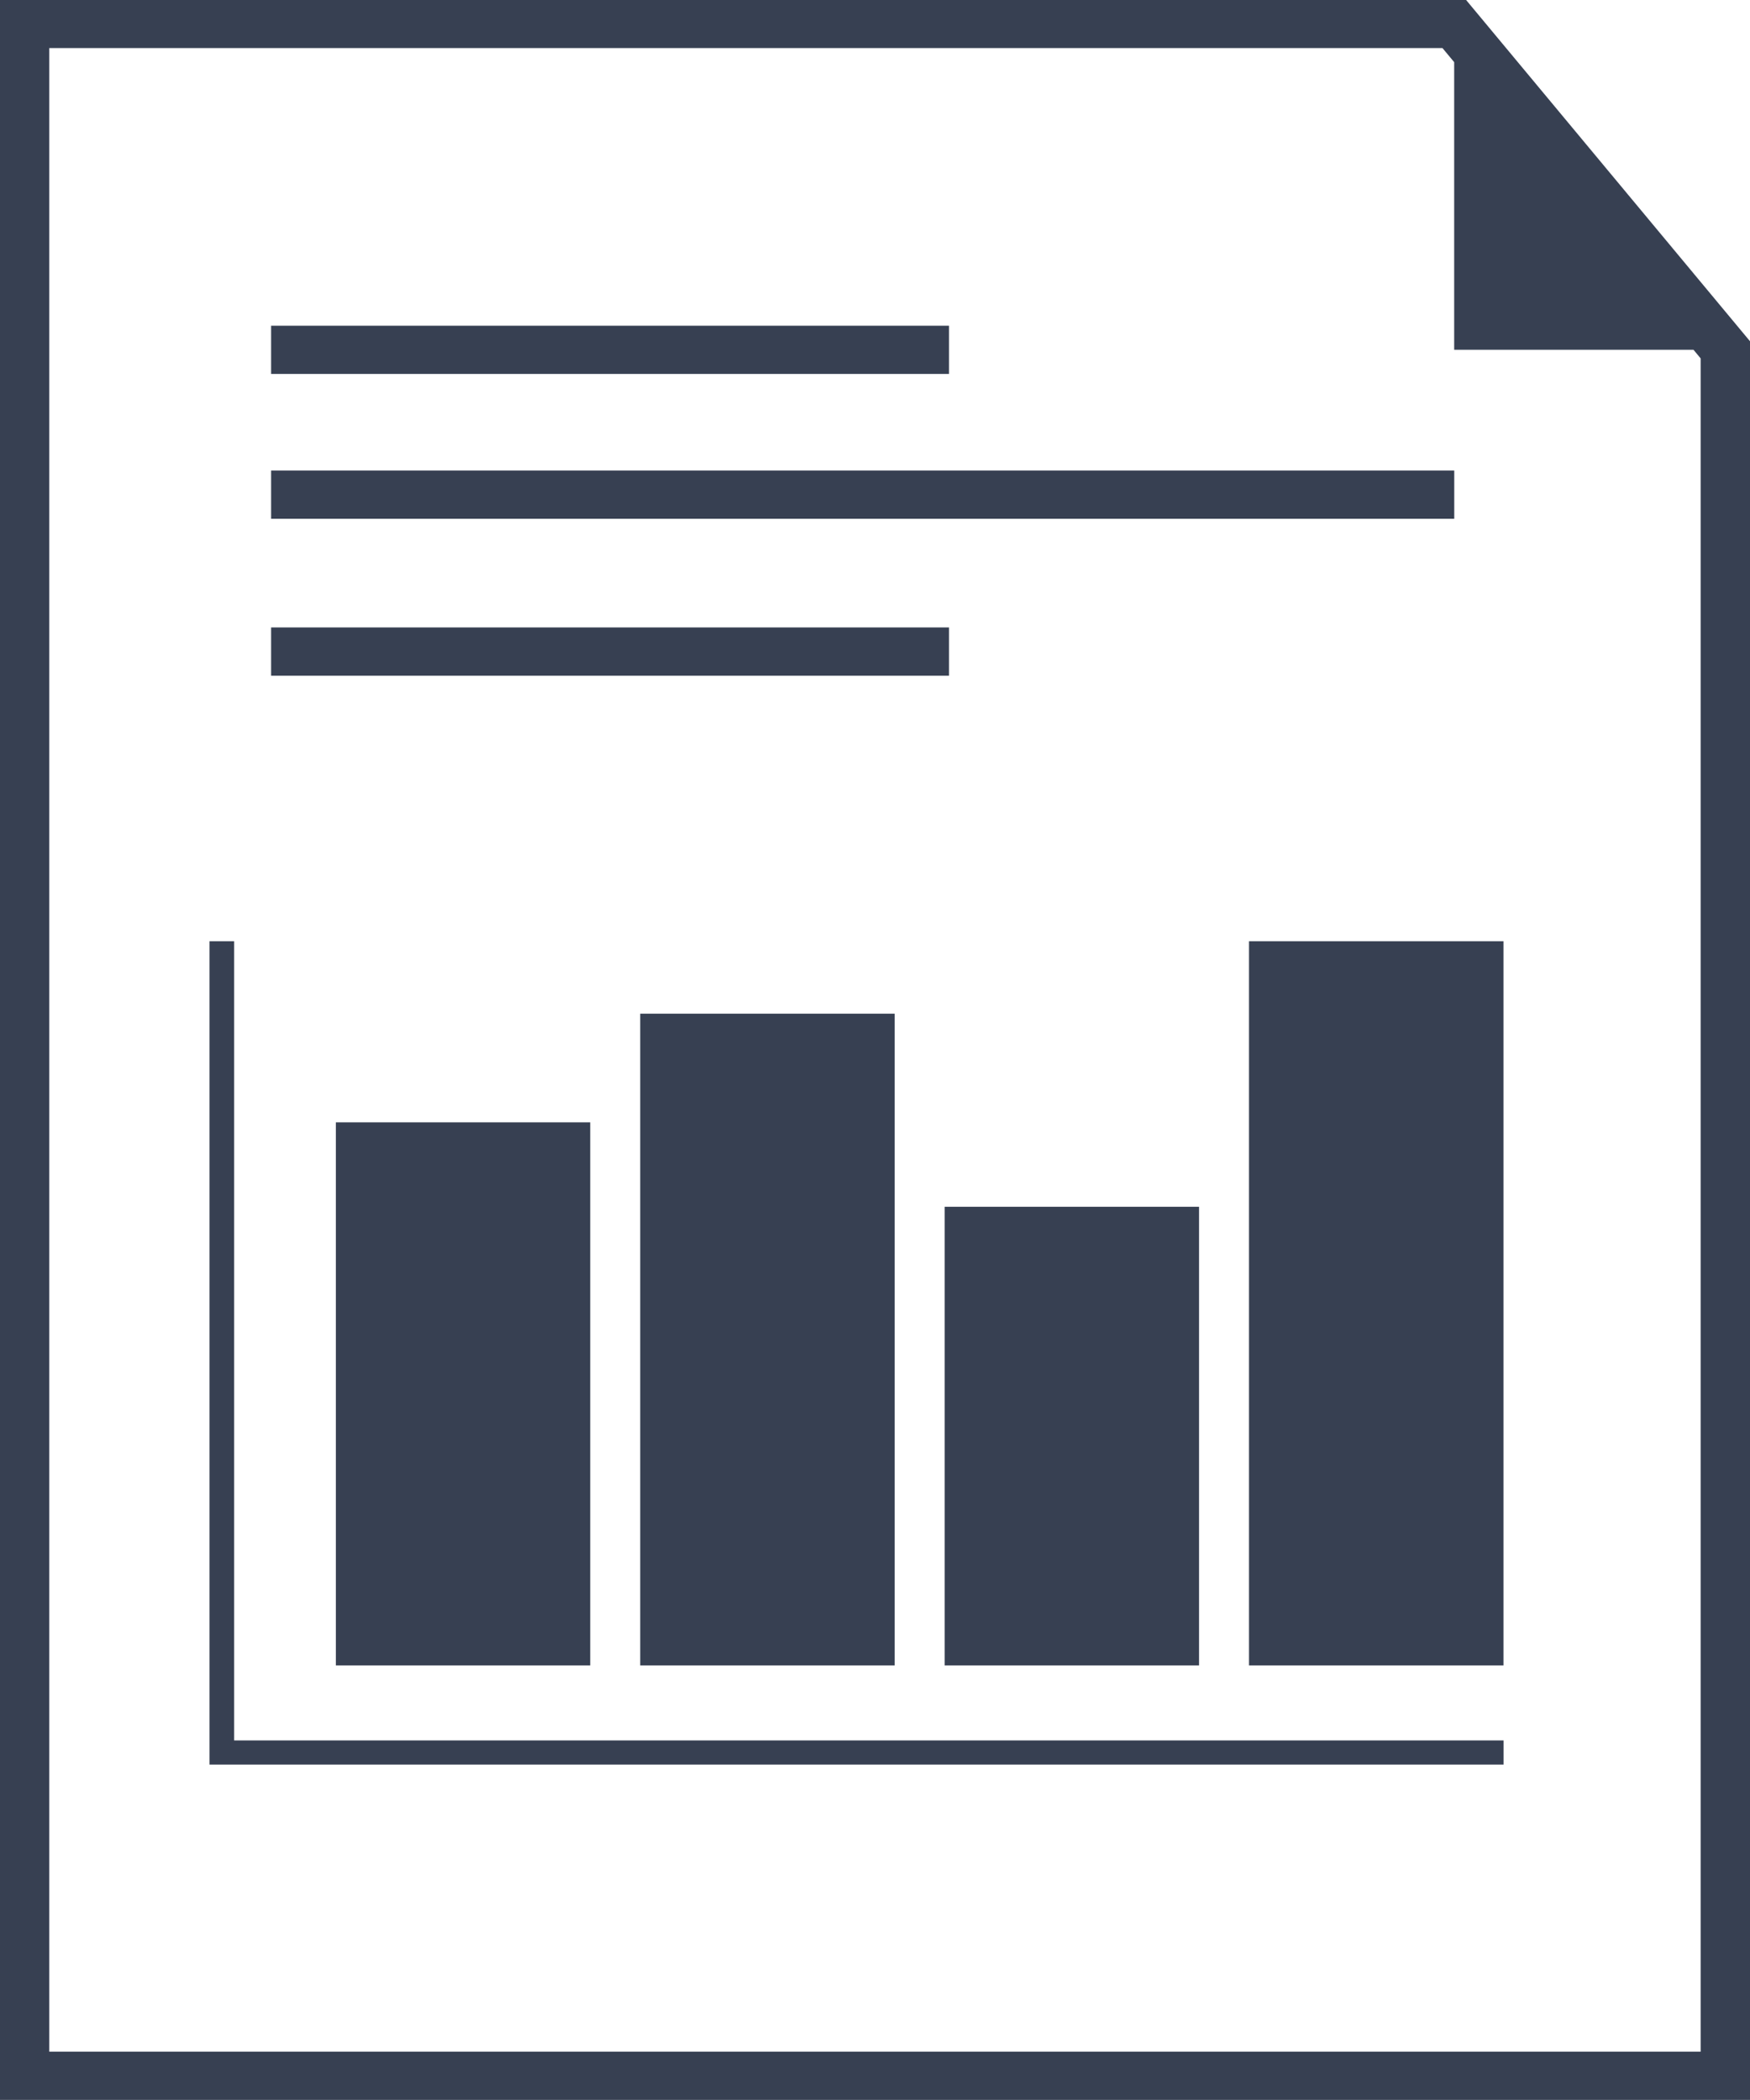 <svg 
 xmlns="http://www.w3.org/2000/svg"
 xmlns:xlink="http://www.w3.org/1999/xlink"
 width="25px" height="30px">
<path fill-rule="evenodd"  fill="rgb(55, 64, 82)"
 d="M3.345,13.446 C3.345,13.446 2.993,13.446 2.993,13.446 C2.993,13.446 2.993,25.035 2.993,25.035 C2.993,25.035 2.993,25.208 2.993,25.208 C2.993,25.208 3.230,25.208 3.230,25.208 C3.230,25.208 21.479,25.208 21.479,25.208 C21.479,25.208 21.479,24.863 21.479,24.863 C21.479,24.863 3.345,24.863 3.345,24.863 C3.345,24.863 3.345,13.446 3.345,13.446 ZM17.843,23.792 C17.843,23.792 21.478,23.792 21.478,23.792 C21.478,23.792 21.478,13.446 21.478,13.446 C21.478,13.446 17.843,13.446 17.843,13.446 C17.843,13.446 17.843,23.792 17.843,23.792 ZM13.495,23.792 C13.495,23.792 17.129,23.792 17.129,23.792 C17.129,23.792 17.129,17.240 17.129,17.240 C17.129,17.240 13.495,17.240 13.495,17.240 C13.495,17.240 13.495,23.792 13.495,23.792 ZM12.781,23.792 C12.781,23.792 12.781,14.481 12.781,14.481 C12.781,14.481 9.146,14.481 9.146,14.481 C9.146,14.481 9.146,23.792 9.146,23.792 C9.146,23.792 12.781,23.792 12.781,23.792 ZM8.432,23.792 C8.432,23.792 8.432,16.033 8.432,16.033 C8.432,16.033 4.798,16.033 4.798,16.033 C4.798,16.033 4.798,23.792 4.798,23.792 C4.798,23.792 8.432,23.792 8.432,23.792 ZM20.775,6.722 C20.775,6.722 3.873,6.722 3.873,6.722 C3.873,6.722 3.873,7.411 3.873,7.411 C3.873,7.411 20.775,7.411 20.775,7.411 C20.775,7.411 20.775,6.722 20.775,6.722 ZM13.557,8.963 C13.557,8.963 3.873,8.963 3.873,8.963 C3.873,8.963 3.873,9.653 3.873,9.653 C3.873,9.653 13.557,9.653 13.557,9.653 C13.557,9.653 13.557,8.963 13.557,8.963 ZM13.557,4.653 C13.557,4.653 3.873,4.653 3.873,4.653 C3.873,4.653 3.873,5.342 3.873,5.342 C3.873,5.342 13.557,5.342 13.557,5.342 C13.557,5.342 13.557,4.653 13.557,4.653 ZM0.704,29.310 C0.704,29.310 0.704,0.687 0.704,0.687 C0.704,0.687 20.607,0.687 20.607,0.687 C20.607,0.687 20.774,0.888 20.774,0.888 C20.774,0.888 20.774,4.997 20.774,4.997 C20.774,4.997 24.193,4.997 24.193,4.997 C24.193,4.997 24.295,5.120 24.295,5.120 C24.295,5.120 24.295,29.310 24.295,29.310 C24.295,29.310 0.704,29.310 0.704,29.310 ZM20.942,-0.003 C20.942,-0.003 -0.000,-0.003 -0.000,-0.003 C-0.000,-0.003 -0.000,29.999 -0.000,29.999 C-0.000,29.999 25.000,29.999 25.000,29.999 C25.000,29.999 25.000,4.875 25.000,4.875 C25.000,4.875 20.942,-0.003 20.942,-0.003 Z"/>
</svg>